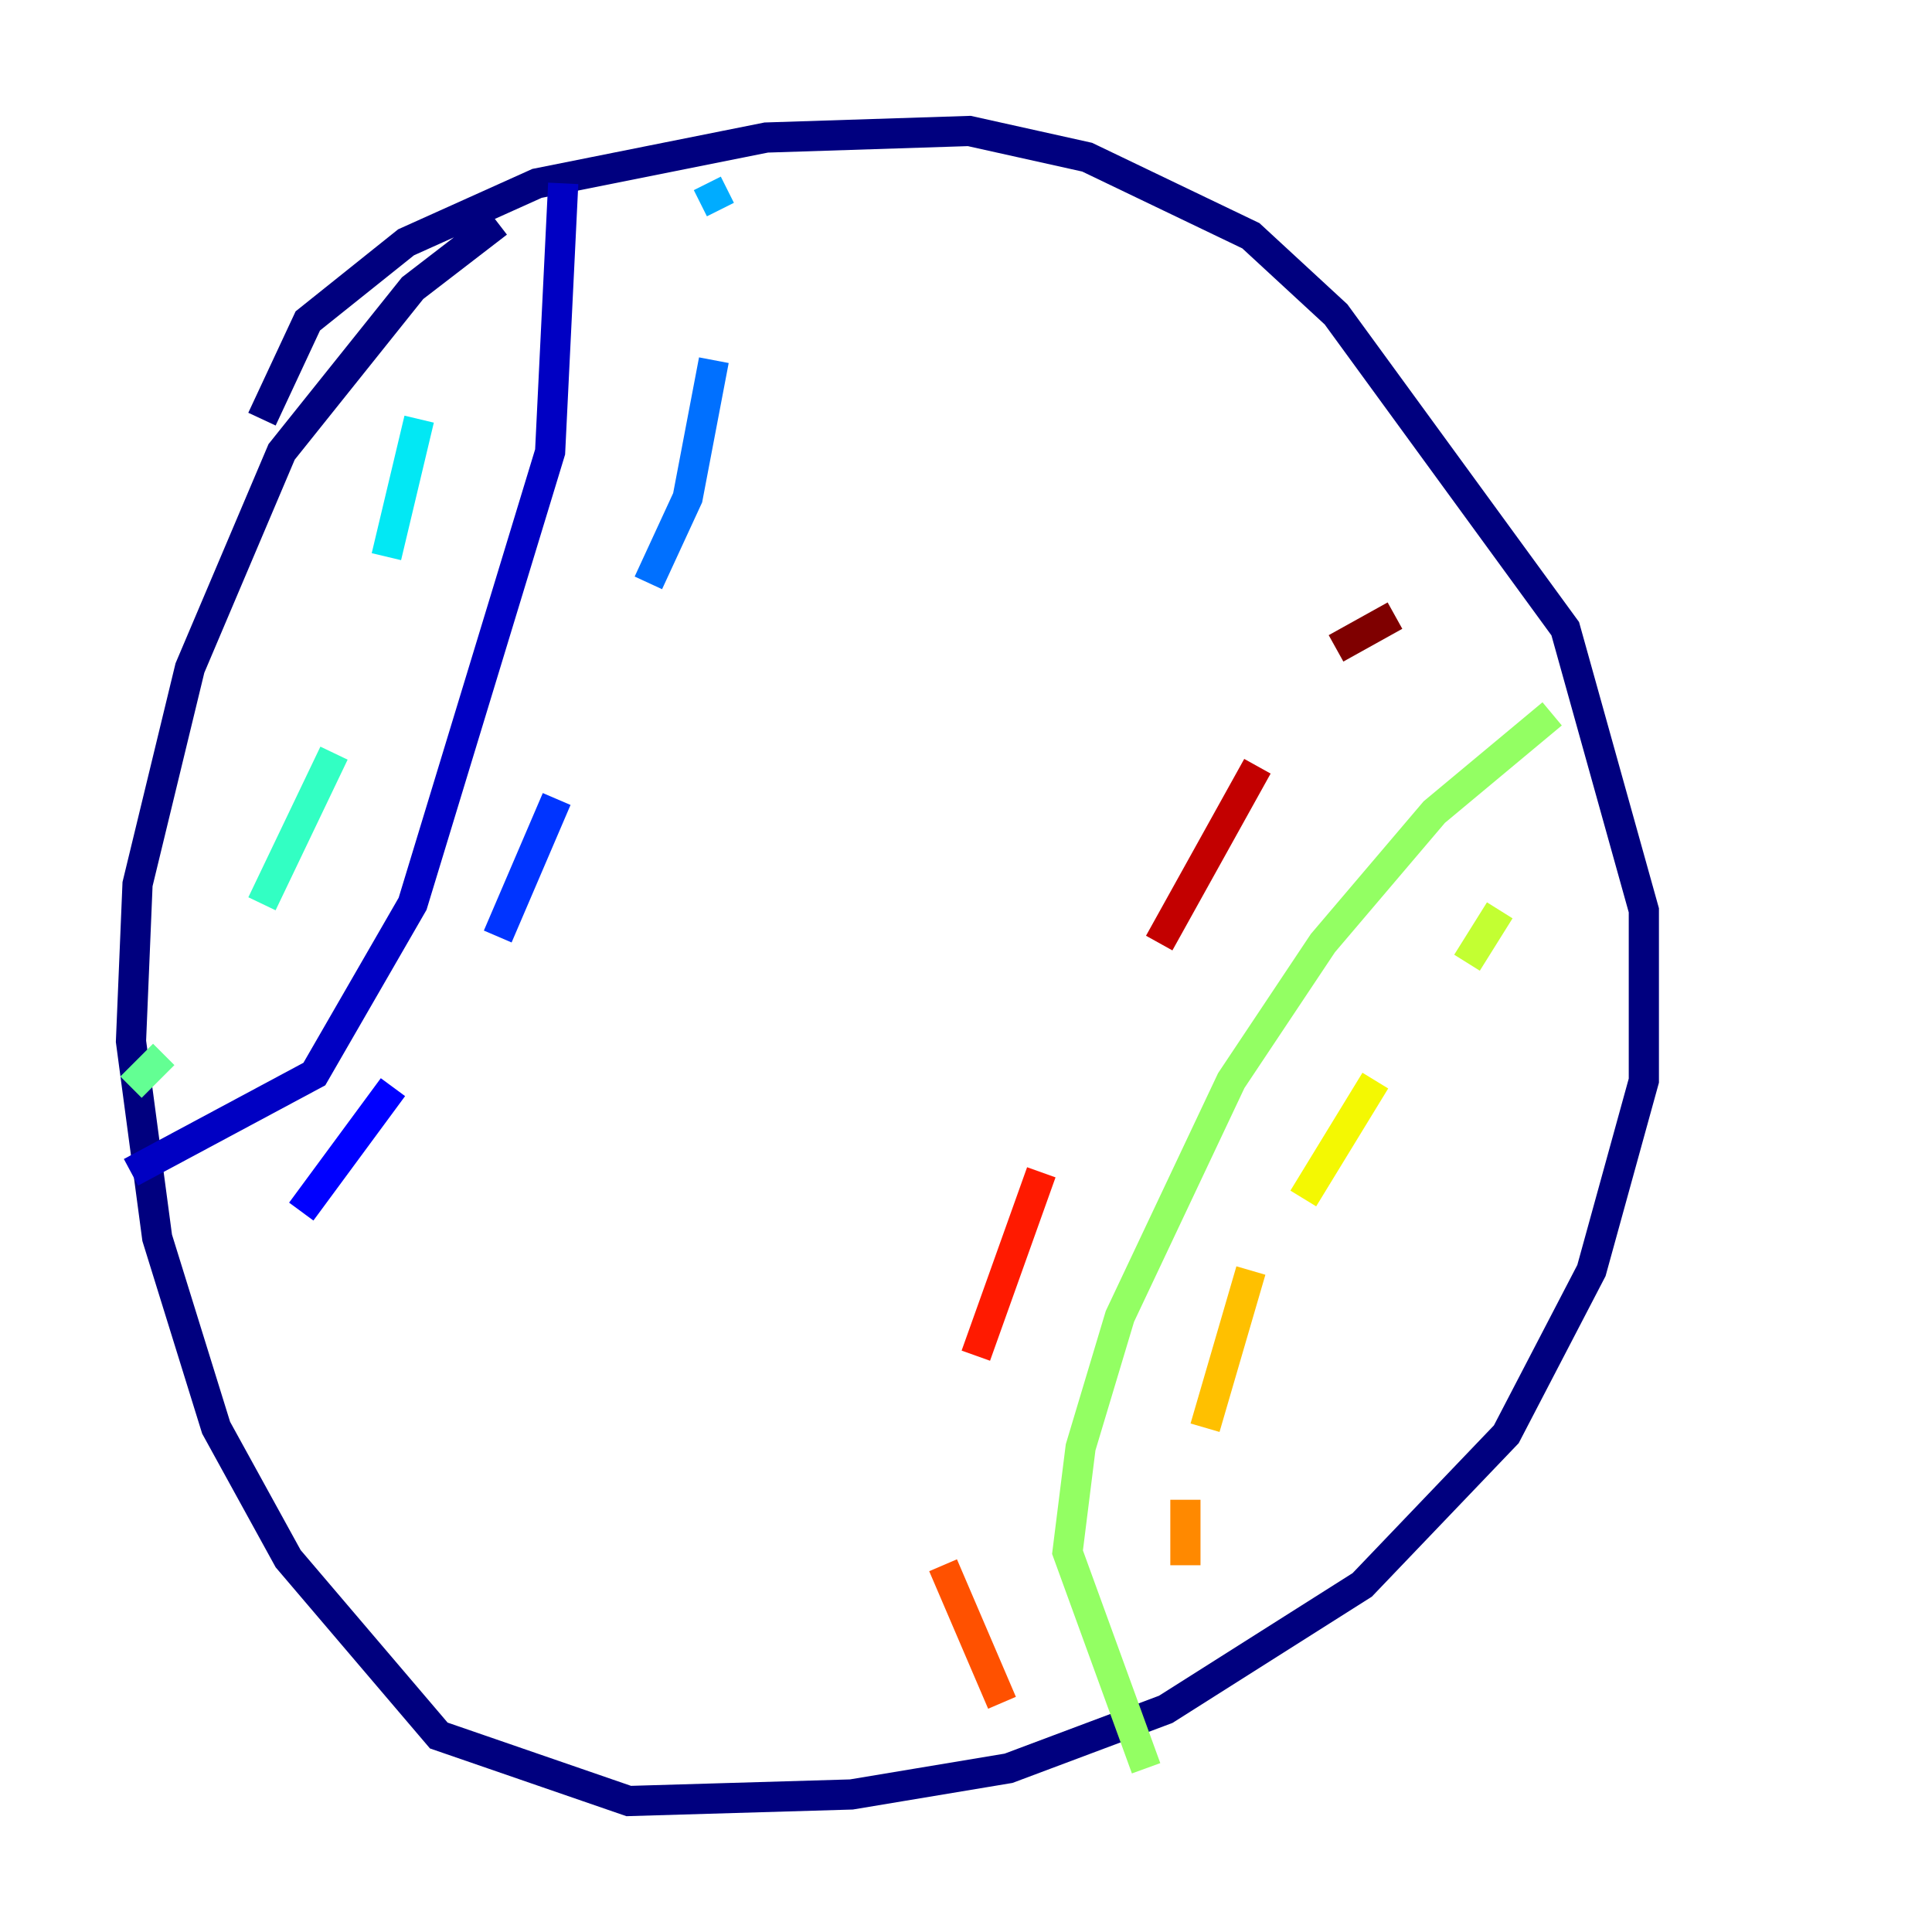 <?xml version="1.0" encoding="utf-8" ?>
<svg baseProfile="tiny" height="128" version="1.2" viewBox="0,0,128,128" width="128" xmlns="http://www.w3.org/2000/svg" xmlns:ev="http://www.w3.org/2001/xml-events" xmlns:xlink="http://www.w3.org/1999/xlink"><defs /><polyline fill="none" points="17.356,27.77 20.393,21.261 26.902,16.054 35.58,12.149 50.766,9.112 64.217,8.678 72.027,10.414 82.875,15.62 88.515,20.827 103.702,41.654 108.909,60.312 108.909,71.593 105.437,84.176 99.797,95.024 90.251,105.003 77.234,113.248 66.82,117.153 56.407,118.888 41.654,119.322 29.071,114.983 19.091,103.268 14.319,94.59 10.414,82.007 8.678,68.99 9.112,58.576 12.583,44.258 18.658,29.939 27.336,19.091 32.976,14.752" stroke="#00007f" stroke-width="2" /><polyline fill="none" points="37.315,12.149 36.447,29.939 27.336,59.878 20.827,71.159 8.678,77.668" stroke="#0000c3" stroke-width="2" /><polyline fill="none" points="19.959,80.271 26.034,72.027" stroke="#0000ff" stroke-width="2" /><polyline fill="none" points="32.976,62.047 36.881,52.936" stroke="#0034ff" stroke-width="2" /><polyline fill="none" points="42.956,38.617 45.559,32.976 47.295,23.864" stroke="#0070ff" stroke-width="2" /><polyline fill="none" points="47.729,13.885 46.861,12.149" stroke="#00acff" stroke-width="2" /><polyline fill="none" points="27.77,27.77 25.6,36.881" stroke="#02e8f4" stroke-width="2" /><polyline fill="none" points="22.129,49.898 17.356,59.878" stroke="#32ffc3" stroke-width="2" /><polyline fill="none" points="10.848,69.858 8.678,72.027" stroke="#63ff93" stroke-width="2" /><polyline fill="none" points="102.834,47.295 95.024,53.803 87.647,62.481 81.573,71.593 74.197,87.214 71.593,95.891 70.725,102.834 75.932,117.153" stroke="#93ff63" stroke-width="2" /><polyline fill="none" points="99.363,60.312 97.193,63.783" stroke="#c3ff32" stroke-width="2" /><polyline fill="none" points="91.119,71.593 86.346,79.403" stroke="#f4f802" stroke-width="2" /><polyline fill="none" points="82.875,84.176 79.837,94.59" stroke="#ffc000" stroke-width="2" /><polyline fill="none" points="78.536,99.363 78.536,103.702" stroke="#ff8900" stroke-width="2" /><polyline fill="none" points="66.386,112.814 62.481,103.702" stroke="#ff5100" stroke-width="2" /><polyline fill="none" points="64.651,89.817 68.99,77.668" stroke="#ff1a00" stroke-width="2" /><polyline fill="none" points="76.8,62.481 83.308,50.766" stroke="#c30000" stroke-width="2" /><polyline fill="none" points="88.515,42.956 92.42,40.786" stroke="#7f0000" stroke-width="2" /></svg>